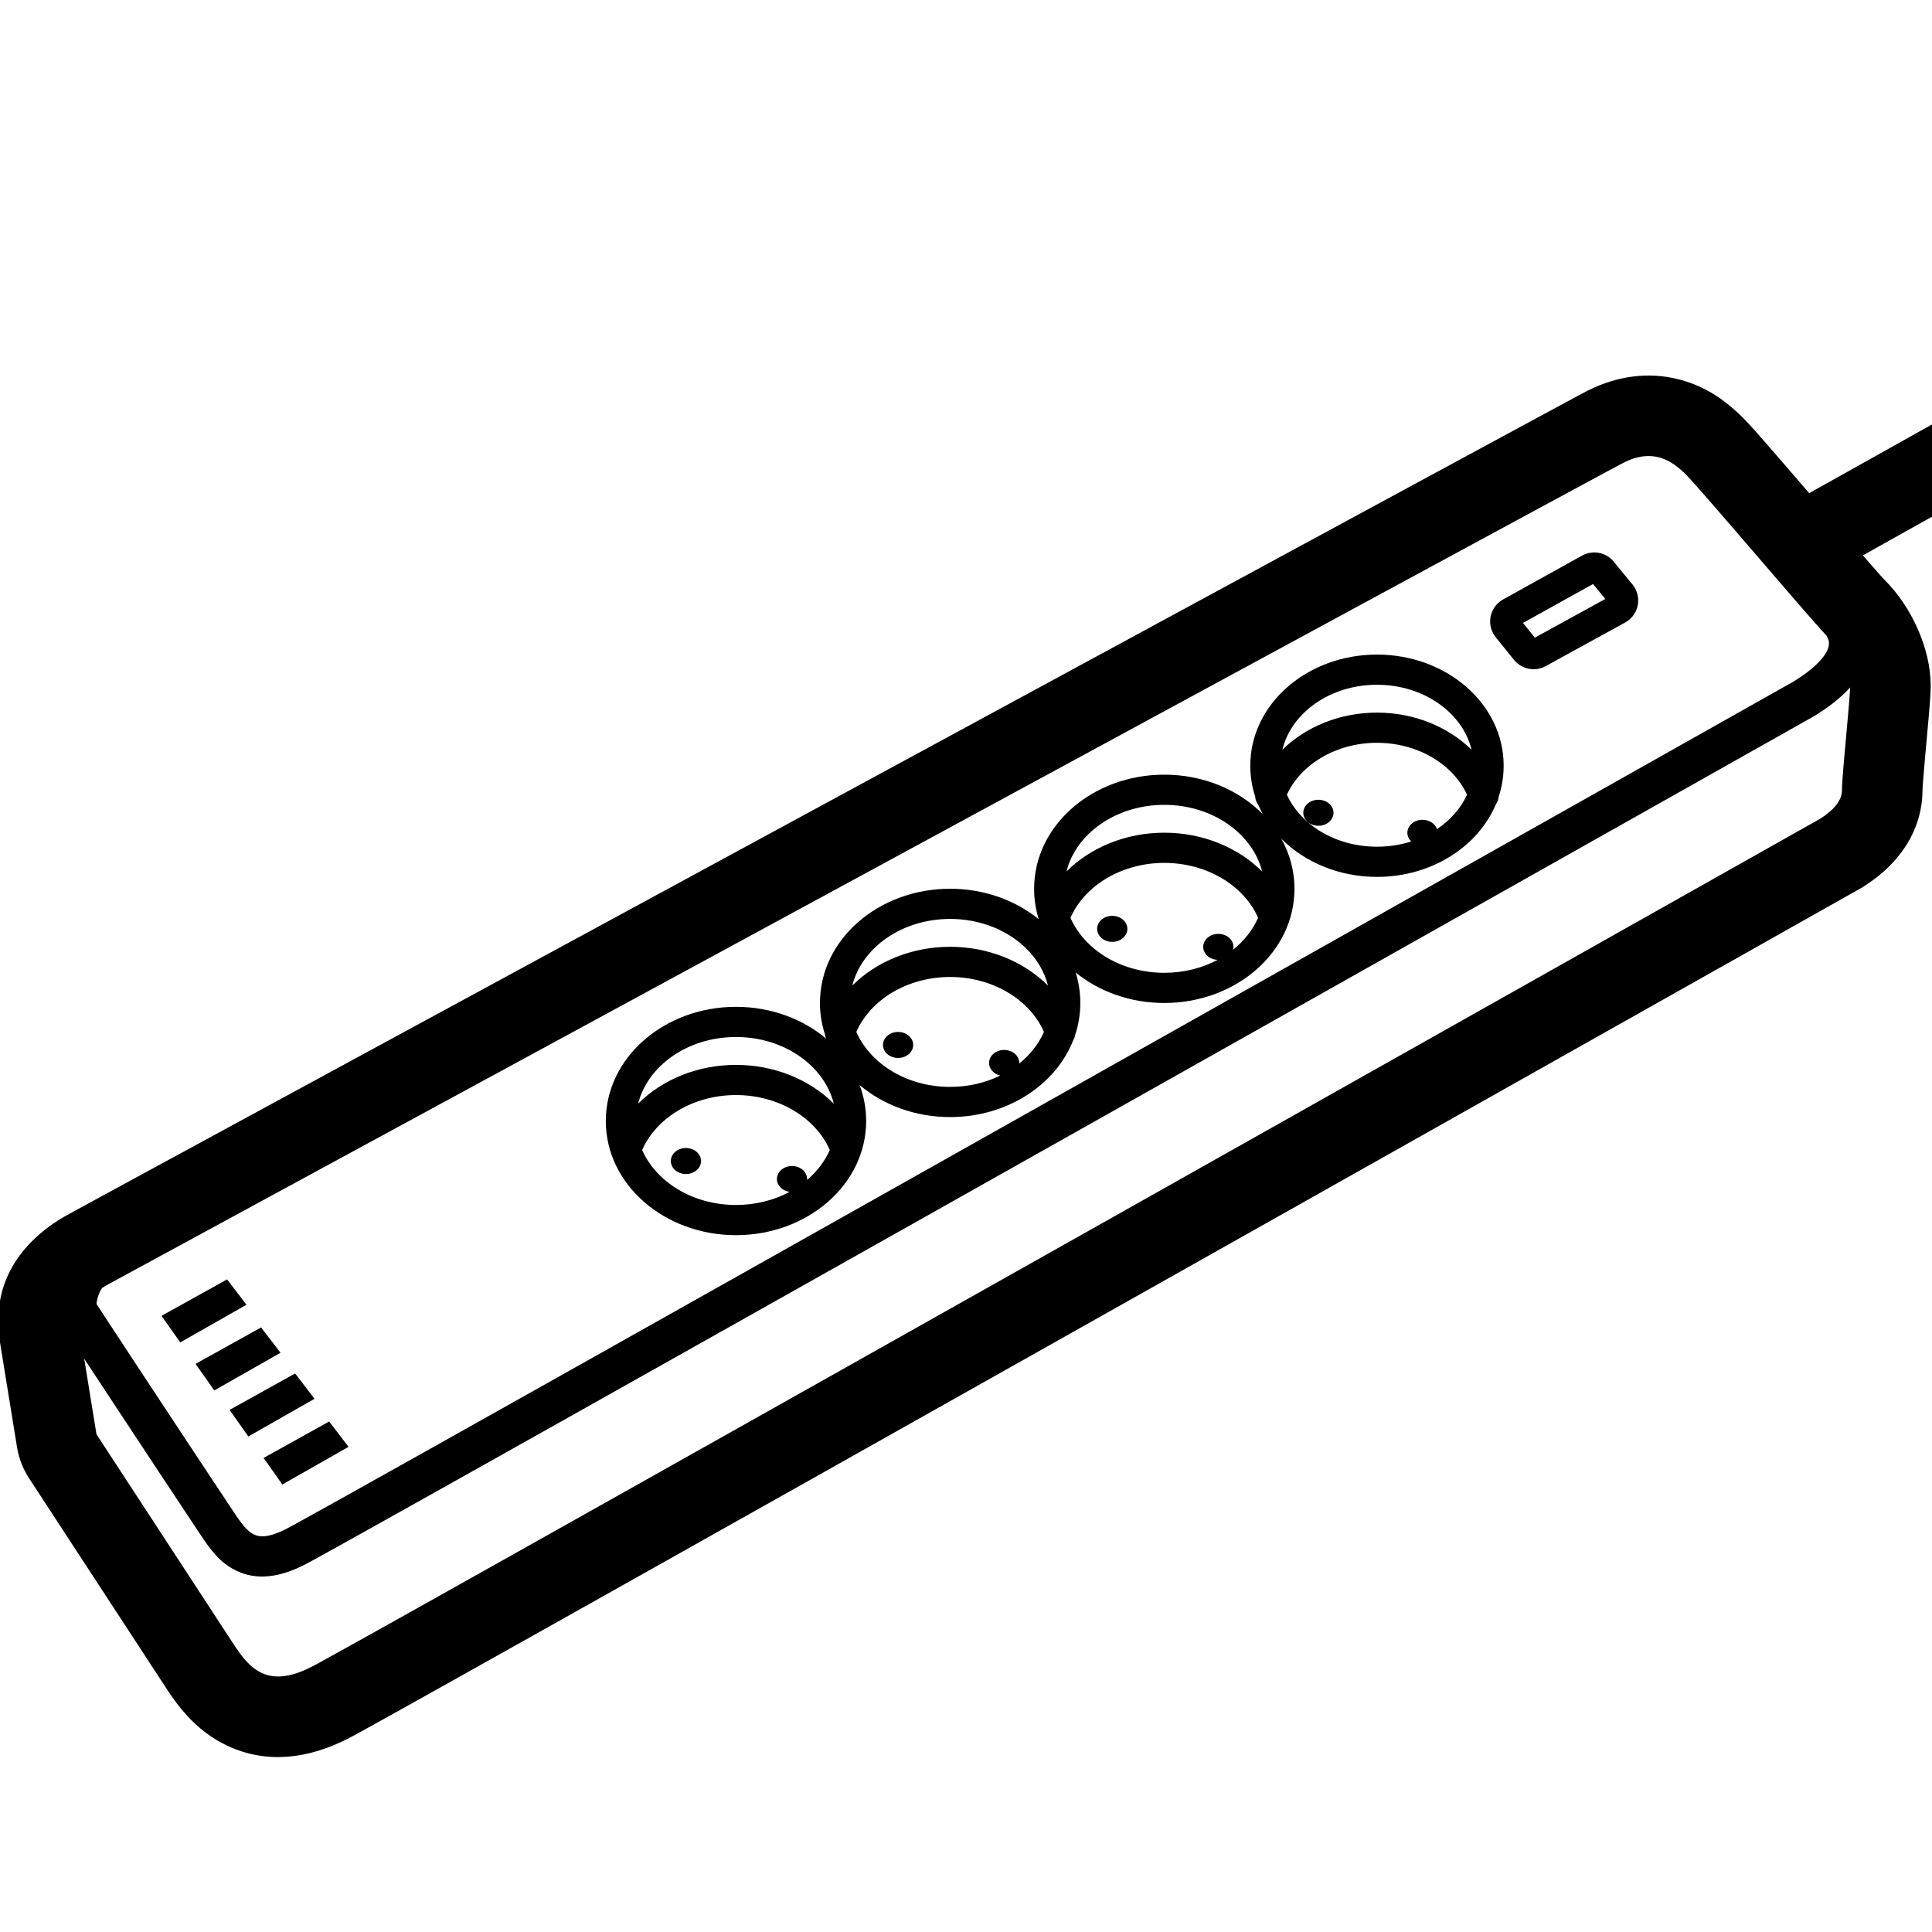 <svg height="960" viewBox="0 0 960 960" width="960" xmlns="http://www.w3.org/2000/svg"><path d="m789.37 193.889c14.587-7.228 29.957-9.182 44.729-5.407 11.468 2.931 20.491 8.504 28.805 16.079l.541.497.573.534.815.775.666.646.785.782.424.433 1.088 1.137 1.063 1.14.994 1.084.874.965 1.458 1.626 2.557 2.888 3.821 4.363 8.757 10.098 11.656 13.523 70.534-39.464c9.639-5.393 21.826-1.951 27.219 7.688 5.334 9.534 2.026 21.558-7.373 27.039l-.316.18-63.38 35.46 5.092 5.858 3.46 3.932 1.372 1.525.584.623.54.536c13.227 13.222 22.426 33.841 22.629 51.524l.003.595-.01 1.187-.043 1.587-.053 1.227-.051.956-.155 2.402-.197 2.627-.546 6.51-1.623 18.12-.796 9.178-.311 3.921-.113 1.563-.118 1.822-.055 1.106-.004.448c-.139 10.975-3.813 21.099-10.041 29.716l-.377.515-.375.502c-4.96 6.555-11.156 11.919-18.465 16.581-.41.261-.824.515-1.243.761l-.632.364-57.325 32.302-182.534 102.831-123.737 69.677-79.155 44.553-78.181 43.981-38.475 21.632-54.213 30.461-34.74 19.501-20.347 11.411-26.31 14.738-11.263 6.3-10.004 5.588-11.382 6.346-7.072 3.931-5.817 3.223-3.182 1.755-3.73 2.043-1.906 1.031-1.121.594c-20.621 10.726-41.299 12.871-60.344 4.064-8.151-3.769-14.854-9.043-20.702-15.504-3.526-3.897-6.282-7.628-9.607-12.649l-.457-.693-68.07-104.178c-2.935-4.492-4.935-9.526-5.884-14.802l-.113-.661-8.421-51.802-.124-.796c-1.897-12.639-.479-24.992 5.825-36.405 6.237-11.292 16.335-19.914 26.574-25.763l1.186-.664 4.314-2.361 7.877-4.292 25.511-13.873 75.194-40.838 122.861-66.677 152.888-82.933 120.104-65.121 89.471-48.49 67.421-36.518 40.315-21.818 20.962-11.332 12.225-6.599 6.356-3.425 4.84-2.602 4.192-2.238.665-.346zm123.848 153.561c-1.666 1.404-3.165 2.577-4.764 3.732l-.884.63c-.598.42-1.216.843-1.867 1.279l-1.002.665-1.061.692-1.722 1.107c-.154.098-.31.192-.469.281l-164.416 92.638-98.3 55.369-110.163 62.029-68.716 38.676-86.179 48.48-44.944 25.267-46.027 25.858-33.963 19.063-28.9 16.203-20.217 11.318-13.645 7.626-8.759 4.886-9.713 5.404-5.811 3.221-4.548 2.507-2.331 1.275-2.235 1.207-.743.392c-13.271 6.903-24.665 7.97-34.465 3.185-5.26-2.568-9.039-5.927-13.167-11.326l-.638-.847-.645-.88c-.325-.448-.652-.91-.984-1.384l-.669-.967-.681-1.004-1.79-2.669-18.936-28.572-21.604-32.722-10.178-15.456-6.251-9.515 6.114 37.603 68.048 104.143.471.713.474.709.718 1.056.728 1.043.492.686.498.678.252.335.509.663.516.652.393.481.398.474.538.62.207.232.418.457.425.448.431.438.437.428.444.418c.224.206.45.408.68.606l.462.389c.155.128.312.253.47.377l.478.364c6.351 4.713 14.857 6.023 28.239-.796l.671-.347 1.293-.69 2.6-1.414 2.606-1.431 4.965-2.743 4.013-2.226 7.075-3.935 8.341-4.65 13.091-7.313 19.529-10.93 28.077-15.738 33.142-18.6 38.206-21.461 58.82-33.065 67.823-38.151 97.441-54.842 160.051-90.131 202.082-113.855c7.042-4.492 10.632-9.142 10.77-13.949l.011-.871.02-.684.033-.78.063-1.18.131-2.046.139-1.931.129-1.676.297-3.649.34-3.964 1.664-18.578.61-7.062.201-2.488.169-2.238.132-1.948.065-1.119.048-1.023c-1.817 2.01-3.86 3.95-6.102 5.839zm-84.308-118.395c-5.619-2.914-12.623-3.823-21.65.612l-.649.326-1.538.81-3.379 1.805-4.963 2.666-6.477 3.489-7.922 4.274-19.904 10.755-24.854 13.446-53.741 29.101-74.098 40.155-105.152 57.015-133.137 72.22-96.382 52.299-135.334 73.461-64.707 35.146-18.27 9.936-2.981 1.625-1.311.719c-.506.284-1.074.626-1.682 1.017-.908 1.246-1.693 2.93-2.241 4.899-.264.949-.449 1.891-.552 2.723l-.044.39 7.936 12.112 13.797 20.985 20.402 30.928 15.522 23.468 10.541 15.875.122.173-.329-.508.548.835.531.797.514.759.498.723.482.688.468.653.455.62.442.587.43.555.523.651.508.605.397.452.389.425.192.202.379.386c1.193 1.181 2.304 1.987 3.463 2.552 3.176 1.551 7.522 1.309 14.372-1.919l.818-.394.418-.207.853-.436.525-.276 1.473-.791 3.267-1.785 4.537-2.502 3.73-2.066 6.653-3.697 10.844-6.044 16.726-9.347 20.247-11.336 18.732-10.501 32.32-18.136 37.384-20.997 65.564-36.855 67.831-38.156 76.814-43.231 120.274-67.721 150.542-84.8 111.314-62.722 1.223-.786.897-.585 1.242-.826.77-.526.734-.513.705-.507.685-.507.673-.514.669-.526.673-.546.671-.558c4.105-3.46 6.888-6.873 7.969-9.837.796-2.182.696-4.128-.75-6.498l-.304-.319-.68-.732-.787-.863-1.372-1.525-1.587-1.785-1.786-2.024-2.661-3.038-2.185-2.506-4.784-5.513-6.131-7.095-24.555-28.498-6.151-7.113-2.466-2.843-3.823-4.391-2.756-3.147-1.865-2.116-1.138-1.283-1.537-1.718-.904-1-.802-.876-.695-.746-.583-.611-.466-.47-.409-.397-.415-.396-.422-.394-.638-.581-.434-.383-.441-.38-.447-.375-.455-.37-.462-.364-.469-.358-.476-.351-.484-.343-.492-.335-.499-.326-.253-.159-.511-.311-.519-.301-.263-.146zm-665.361 477.284 9.64 12.588-32.897 18.715-9.31-13.196zm-16.907-23.869 9.64 12.588-32.897 18.715-9.31-13.196zm-16.907-22.874 9.64 12.588-32.897 18.715-9.31-13.196zm-16.907-23.869 9.64 12.588-32.897 18.715-9.31-13.196zm571.375-310.475c34.539 0 62.953 24.46 62.953 55.237 0 5.359-.861 10.526-2.467 15.406-.118 1.38-.615 2.698-1.425 3.806-8.914 21.148-32.125 36.025-59.061 36.025-18.882 0-35.933-7.31-47.512-18.966 4.174 7.492 6.521 15.932 6.521 24.893 0 31.601-29.189 56.729-64.685 56.729-16.948 0-32.459-5.729-44.04-15.155 1.507 4.802 2.311 9.869 2.311 15.114 0 5.471-.875 10.749-2.506 15.735-.148.966-.483 1.892-.98 2.725-8.749 22.389-32.981 38.269-61.199 38.269-17.42 0-33.321-6.052-44.999-15.951 2.121 5.615 3.27 11.629 3.27 17.899 0 31.601-29.189 56.729-64.685 56.729s-64.685-25.128-64.685-56.729 29.189-56.729 64.685-56.729c17.31 0 33.12 5.976 44.776 15.763-.299-.673-.5-1.391-.59-2.13-1.6-4.941-2.457-10.166-2.457-15.581 0-31.601 29.189-56.729 64.685-56.729 16.936 0 32.436 5.72 44.015 15.135l-.003-.058-.136-.441c-1.401-4.648-2.148-9.539-2.148-14.595 0-31.601 29.189-56.729 64.685-56.729 19.489 0 37.077 7.575 48.977 19.638-.828-1.496-1.579-3.033-2.252-4.604-.928-1.194-1.484-2.654-1.573-4.181-1.581-4.845-2.428-9.972-2.428-15.287 0-30.777 28.413-55.237 62.953-55.237zm-318.505 218.878c-21.163 0-39.55 11.223-46.623 27.296 6.969 15.835 25.083 27.321 46.623 27.321 9.838 0 18.96-2.396 26.633-6.508-3.571-.5-6.296-3.166-6.296-6.38 0-3.57 3.362-6.464 7.509-6.464 4.147 0 7.509 2.894 7.509 6.464 0 .156-.006.31-.019.463 4.936-4.205 8.813-9.277 11.286-14.897-7.073-16.073-25.46-27.295-46.623-27.295zm-24.863 26.314c4.147 0 7.509 2.894 7.509 6.464 0 3.57-3.362 6.464-7.509 6.464-4.147 0-7.509-2.894-7.509-6.464 0-3.57 3.362-6.464 7.509-6.464zm24.863-55.155c-24.087 0-43.89 14.363-48.614 33.107 12.002-11.965 29.543-19.266 48.614-19.266 19.07 0 36.611 7.301 48.614 19.265-4.724-18.744-24.527-33.107-48.614-33.107zm106.415-29.836c-21.169 0-39.553 11.228-46.623 27.295 6.968 15.835 25.082 27.322 46.623 27.322 9.125 0 17.634-2.061 24.943-5.641-3.223-.727-5.6-3.251-5.6-6.252 0-3.57 3.362-6.464 7.509-6.464 4.147 0 7.509 2.894 7.509 6.464 0 .095-.002.189-.007.283 5.405-4.357 9.633-9.723 12.268-15.71-7.07-16.069-25.454-27.296-46.622-27.296zm-25.858 27.309c4.147 0 7.509 2.894 7.509 6.464s-3.362 6.464-7.509 6.464c-4.147 0-7.509-2.894-7.509-6.464s3.362-6.464 7.509-6.464zm25.858-56.15c-24.086 0-43.889 14.362-48.613 33.106 12.001-11.961 29.54-19.265 48.613-19.265 19.073 0 36.612 7.303 48.613 19.265-4.725-18.744-24.527-33.106-48.613-33.106zm106.415-27.847c-21.178 0-39.557 11.236-46.623 27.294 6.967 15.836 25.082 27.323 46.623 27.323 9.776 0 18.846-2.366 26.489-6.431-3.979-.164-7.146-2.992-7.146-6.457 0-3.57 3.362-6.464 7.509-6.464 4.147 0 7.509 2.894 7.509 6.464 0 .488-.063.963-.182 1.419 5.488-4.383 9.779-9.8 12.442-15.852-7.083-16.095-25.482-27.296-46.622-27.296zm-25.858 26.314c4.147 0 7.509 2.894 7.509 6.464s-3.362 6.464-7.509 6.464c-4.147 0-7.509-2.894-7.509-6.464s3.362-6.464 7.509-6.464zm25.858-55.155c-24.087 0-43.89 14.363-48.614 33.108 11.997-11.96 29.535-19.267 48.614-19.267 19.059 0 36.606 7.294 48.615 19.267-4.725-18.745-24.528-33.108-48.615-33.108zm105.676-30.83c-20.201 0-37.775 10.586-44.764 25.803 6.887 14.999 24.205 25.83 44.764 25.83 6.011 0 11.745-.926 17.022-2.611-1.19-1.144-1.913-2.654-1.913-4.309 0-3.57 3.362-6.464 7.509-6.464 3.41 0 6.289 1.957 7.205 4.637 6.651-4.45 11.848-10.346 14.941-17.082-6.99-15.219-24.566-25.803-44.764-25.803zm-29.098 28.303c4.147 0 7.509 2.894 7.509 6.464 0 3.57-3.362 6.464-7.509 6.464-4.147 0-7.509-2.894-7.509-6.464 0-3.57 3.362-6.464 7.509-6.464zm29.098-57.144c-23.414 0-42.624 14.049-47.011 32.302 11.674-11.474 28.612-18.46 47.011-18.46 18.398 0 35.337 6.986 47.01 18.46-4.386-18.252-23.596-32.301-47.01-32.301zm101.903-64.177c5.181-2.877 11.655-1.716 15.516 2.742l.208.246 9.34 11.359c4.385 5.332 3.616 13.21-1.716 17.594-.48.395-.988.753-1.521 1.071l-.404.232-39.488 21.672c-5.209 2.859-11.695 1.651-15.528-2.851l-.206-.249-9.088-11.241c-4.34-5.369-3.507-13.239 1.862-17.579.449-.363.922-.694 1.416-.991l.374-.216zm5.46 14.125-34.814 19.333 5.903 7.302 35.013-19.215z"/></svg>